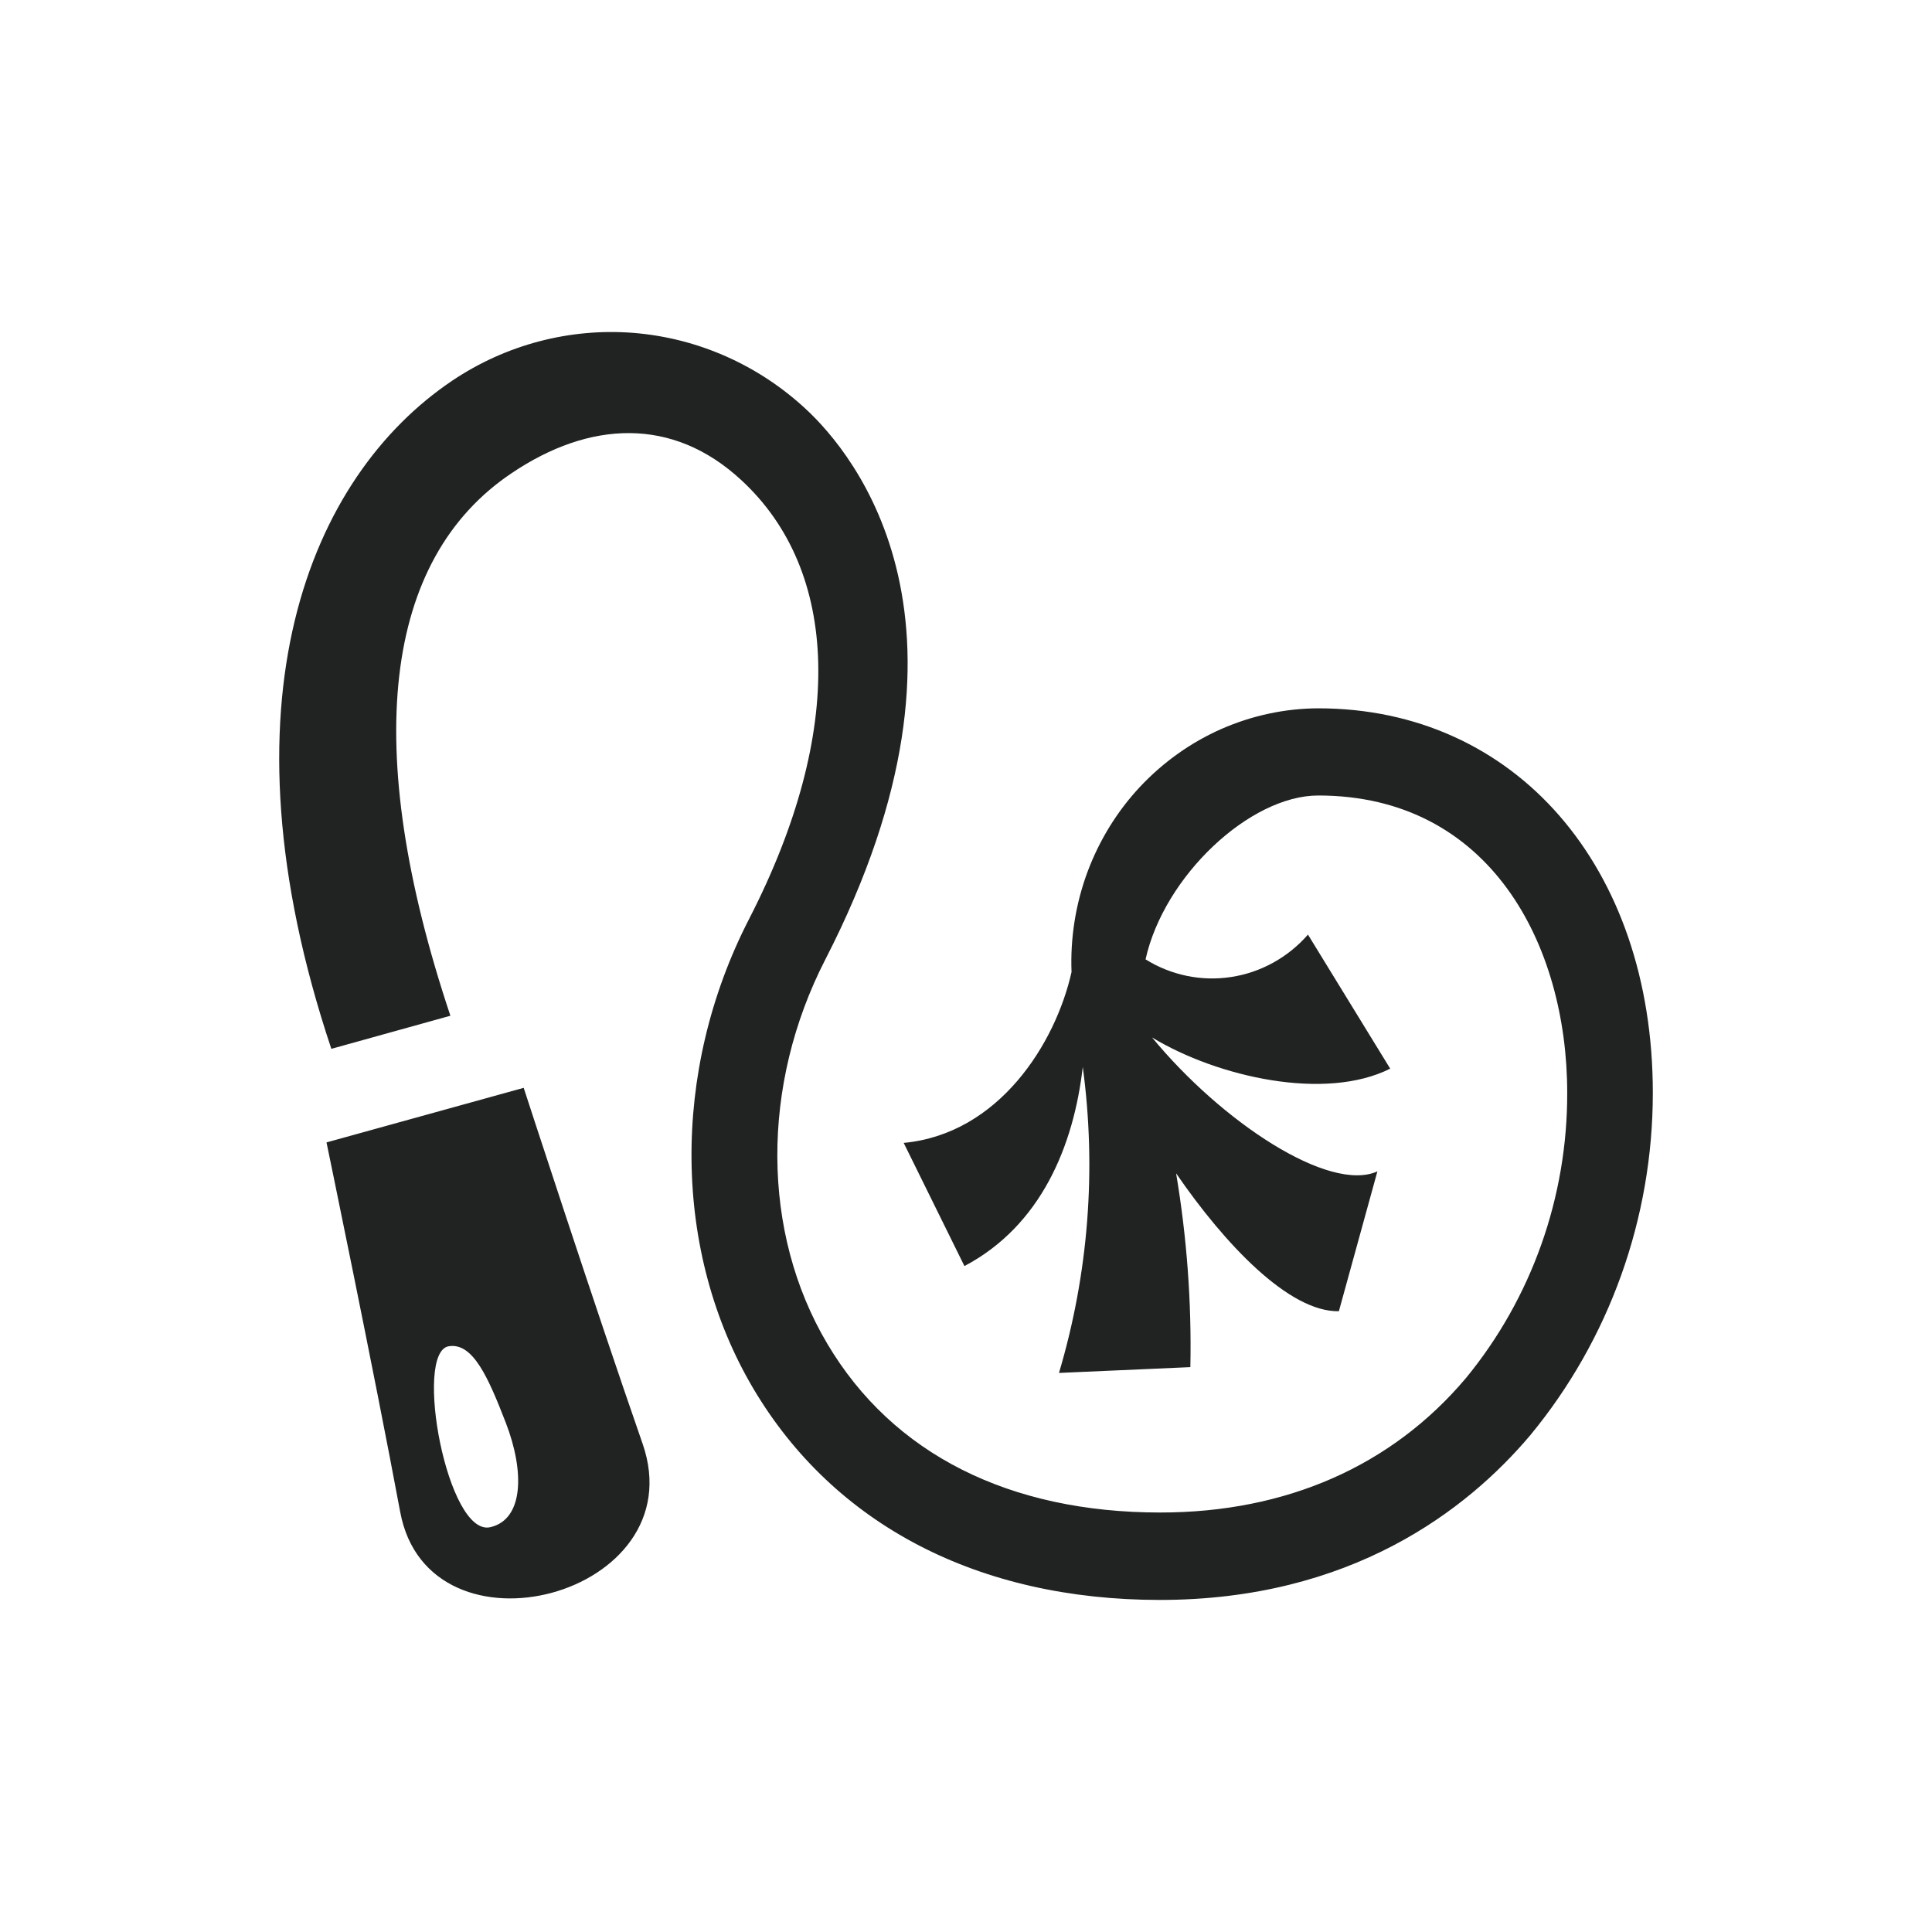 <svg width="16" height="16" viewBox="0 0 16 16" fill="none" xmlns="http://www.w3.org/2000/svg">
<path fill-rule="evenodd" clip-rule="evenodd" d="M9.605 13.25C8.103 13.25 6.908 12.629 6.239 11.5C5.571 10.371 5.553 8.874 6.204 7.61C7.006 6.049 6.949 4.724 6.14 3.977C5.569 3.447 4.879 3.486 4.238 3.918C3.175 4.63 2.986 6.185 3.73 8.412L2.744 8.686C1.782 5.81 2.565 3.946 3.746 3.152C4.19 2.854 4.719 2.715 5.248 2.757C5.778 2.8 6.278 3.021 6.672 3.386C7.071 3.755 8.26 5.173 6.835 7.946C6.3 8.987 6.305 10.206 6.85 11.126C7.394 12.046 8.364 12.526 9.609 12.526C10.65 12.526 11.525 12.142 12.14 11.413C12.684 10.751 12.981 9.914 12.979 9.05C12.979 7.824 12.341 6.588 10.917 6.588C10.351 6.588 9.64 7.255 9.487 7.945C9.699 8.077 9.95 8.129 10.196 8.091C10.441 8.054 10.667 7.929 10.832 7.74L11.513 8.85C10.978 9.12 10.087 8.922 9.541 8.592C10.117 9.291 11.006 9.88 11.407 9.701L11.088 10.859C10.676 10.867 10.143 10.304 9.74 9.717C9.829 10.247 9.869 10.785 9.858 11.322L8.77 11.37C9.014 10.55 9.082 9.685 8.967 8.836C8.892 9.488 8.622 10.15 7.987 10.485L7.484 9.465C8.273 9.391 8.742 8.64 8.874 8.05C8.863 7.768 8.908 7.487 9.005 7.224C9.103 6.96 9.251 6.719 9.442 6.515C9.633 6.312 9.861 6.149 10.115 6.037C10.368 5.926 10.641 5.867 10.917 5.866C12.548 5.866 13.688 7.176 13.688 9.051C13.688 10.089 13.328 11.093 12.673 11.886C12.148 12.508 11.186 13.25 9.605 13.25ZM5.322 11.957C5.759 13.217 3.55 13.799 3.314 12.52C3.097 11.355 2.704 9.461 2.704 9.461L4.337 9.009C4.337 9.009 4.927 10.823 5.322 11.957ZM4.189 11.783C4.045 11.412 3.918 11.117 3.717 11.149C3.422 11.195 3.704 12.736 4.063 12.647C4.337 12.581 4.345 12.187 4.189 11.783Z" fill="#202322"/>
</svg>
